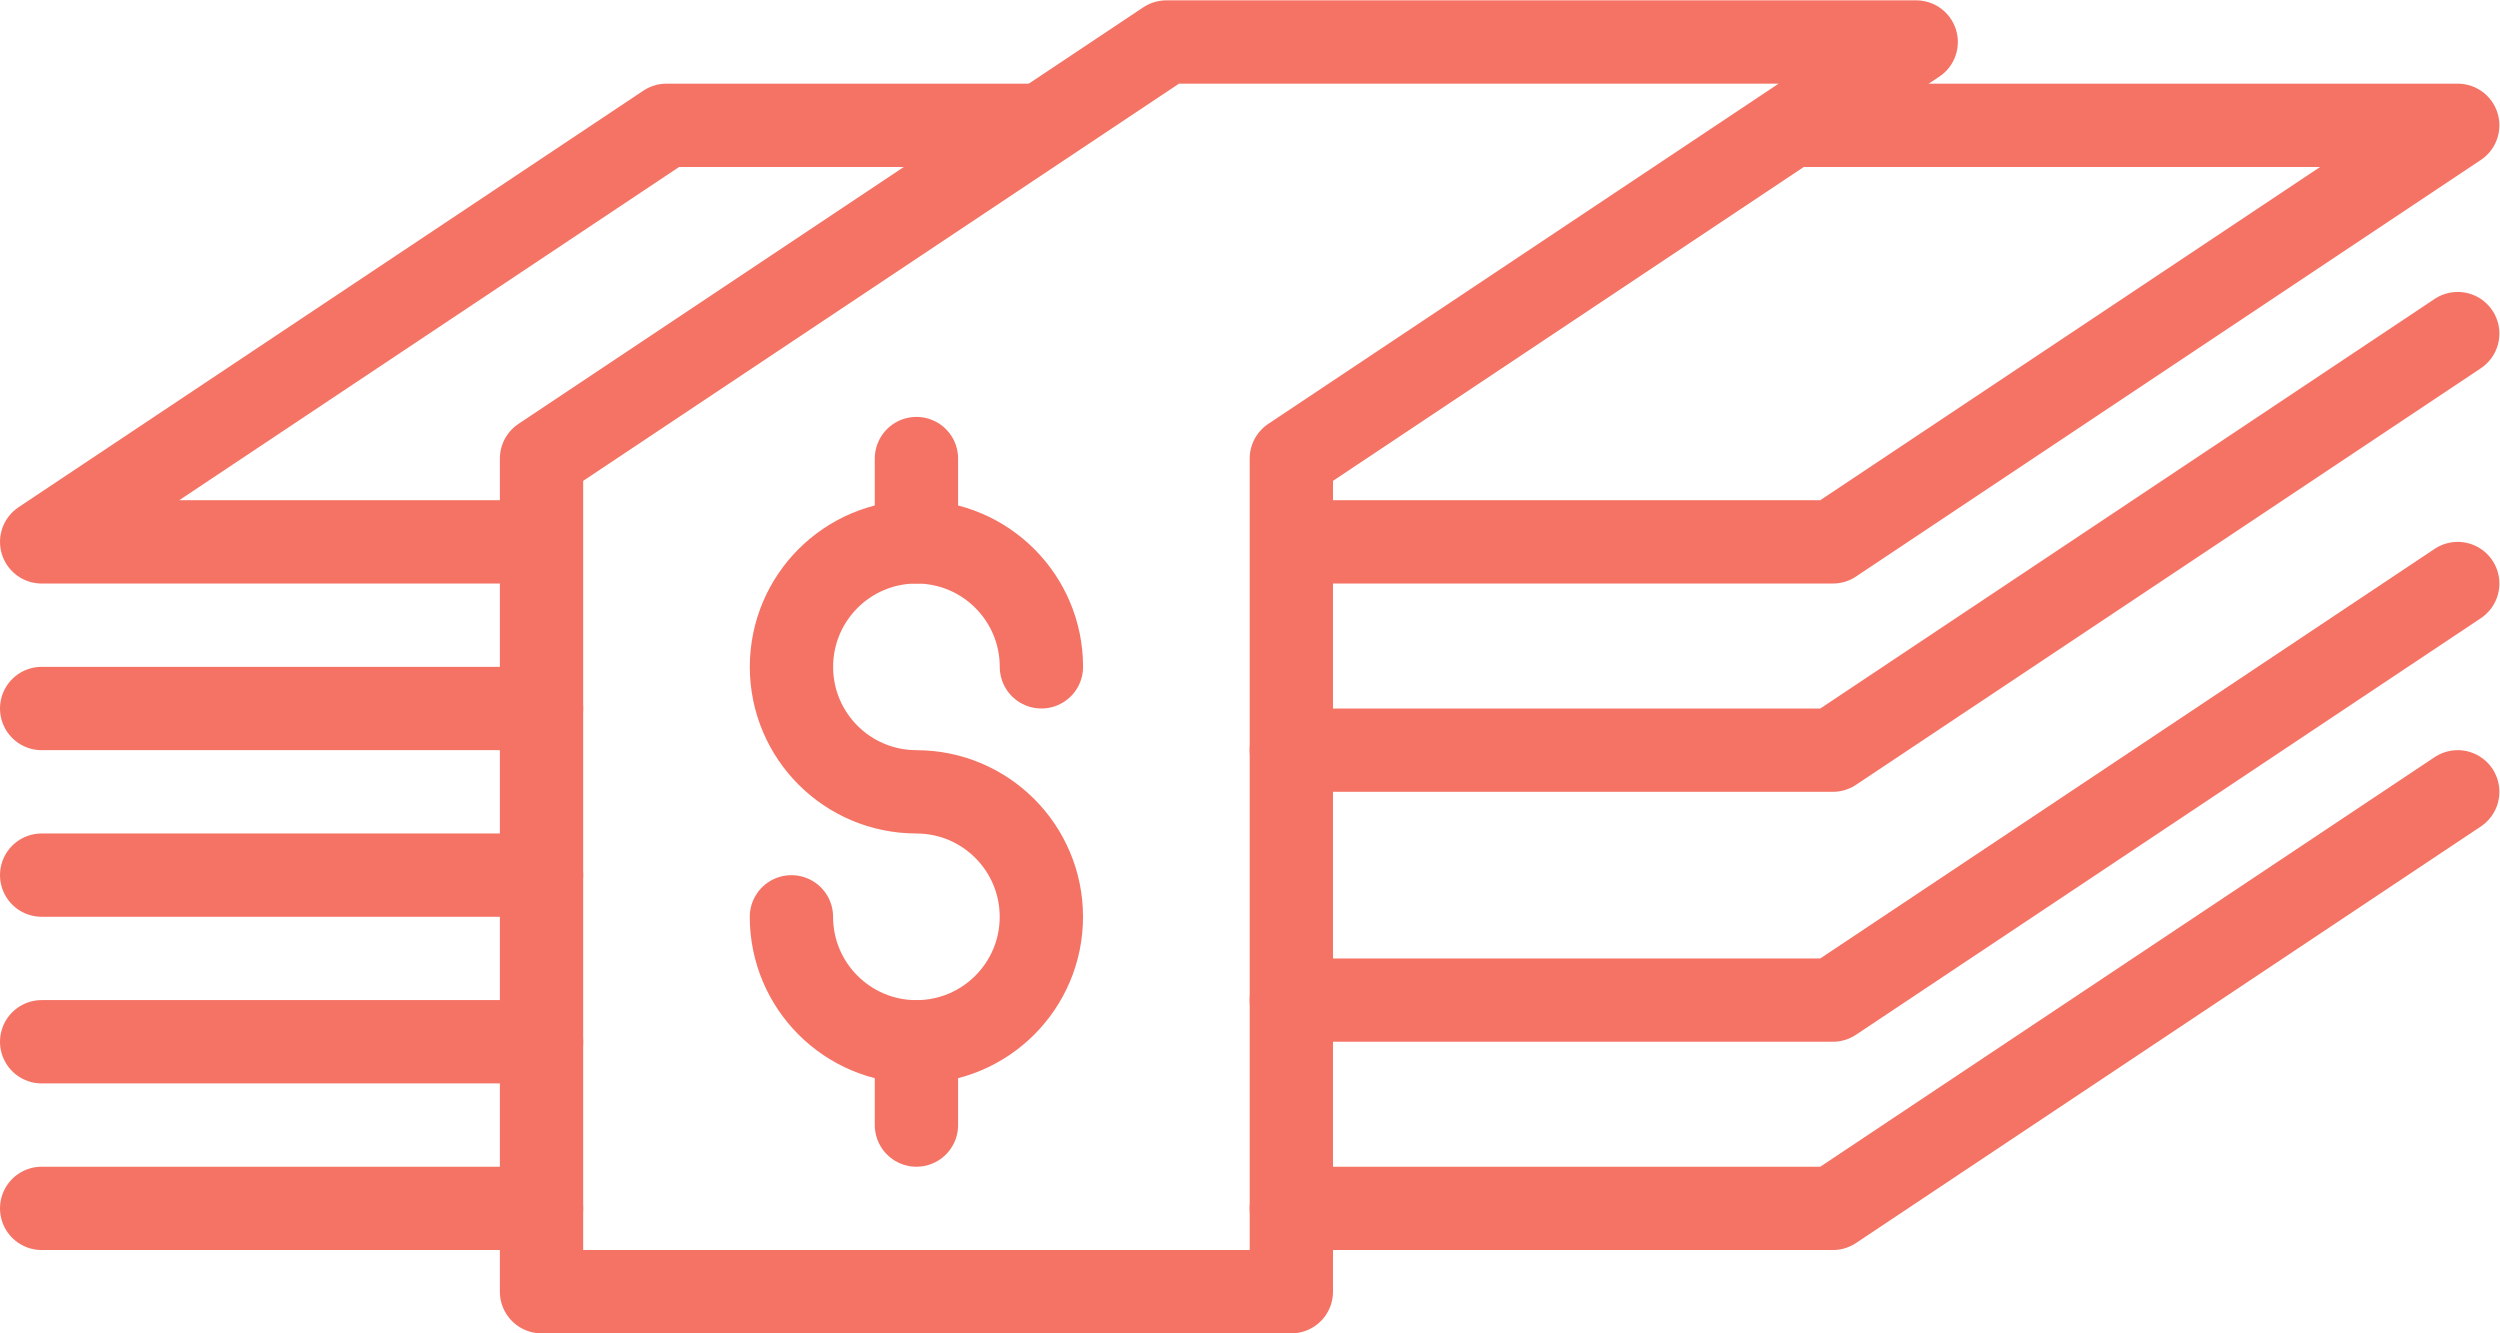 <?xml version="1.0" encoding="UTF-8" standalone="no"?>
<!-- Created with Inkscape (http://www.inkscape.org/) -->

<svg
   xmlns:dc="http://purl.org/dc/elements/1.1/"
   xmlns:cc="http://creativecommons.org/ns#"
   xmlns:rdf="http://www.w3.org/1999/02/22-rdf-syntax-ns#"
   xmlns:svg="http://www.w3.org/2000/svg"
   xmlns="http://www.w3.org/2000/svg"
   xmlns:sodipodi="http://sodipodi.sourceforge.net/DTD/sodipodi-0.dtd"
   xmlns:inkscape="http://www.inkscape.org/namespaces/inkscape"
   version="1.1"
   id="svg2"
   xml:space="preserve"
   width="80"
   height="42.667"
   viewBox="0 0 80 42.667"
   sodipodi:docname="money-logo.svg"
   inkscape:version="0.92.1 r15371"><defs
     id="defs6"><clipPath
       clipPathUnits="userSpaceOnUse"
       id="clipPath18"><path
         d="M 0,32 H 60 V 0 H 0 Z"
         id="path16"
         inkscape:connector-curvature="0" /></clipPath><clipPath
       clipPathUnits="userSpaceOnUse"
       id="clipPath74"><path
         d="M 0,32 H 60 V 0 H 0 Z"
         id="path72"
         inkscape:connector-curvature="0" /></clipPath></defs><sodipodi:namedview
     pagecolor="#ffffff"
     bordercolor="#666666"
     borderopacity="1"
     objecttolerance="10"
     gridtolerance="10"
     guidetolerance="10"
     inkscape:pageopacity="0"
     inkscape:pageshadow="2"
     inkscape:window-width="640"
     inkscape:window-height="480"
     id="namedview4"
     showgrid="false"
     inkscape:zoom="4.75"
     inkscape:cx="40"
     inkscape:cy="21.333334"
     inkscape:window-x="0"
     inkscape:window-y="0"
     inkscape:window-maximized="0"
     inkscape:current-layer="g10" /><g
     id="g10"
     inkscape:groupmode="layer"
     inkscape:label="Vector Smart Object1"
     transform="matrix(1.333,0,0,-1.333,0,42.667)"><g
       id="g12"><g
         id="g14"
         clip-path="url(#clipPath18)"><g
           id="g20"
           transform="translate(59,24)"><path
             d="M 0,0 -15,-10 H -28"
             style="fill:none;stroke:#f57365;stroke-width:2;stroke-linecap:round;stroke-linejoin:round;stroke-miterlimit:10;stroke-dasharray:none;stroke-opacity:1"
             id="path22"
             inkscape:connector-curvature="0" /></g><g
           id="g24"
           transform="translate(59,18)"><path
             d="M 0,0 -15,-10 H -28"
             style="fill:none;stroke:#f57365;stroke-width:2;stroke-linecap:round;stroke-linejoin:round;stroke-miterlimit:10;stroke-dasharray:none;stroke-opacity:1"
             id="path26"
             inkscape:connector-curvature="0" /></g><g
           id="g28"
           transform="translate(59,13)"><path
             d="M 0,0 -15,-10 H -28"
             style="fill:none;stroke:#f57365;stroke-width:2;stroke-linecap:round;stroke-linejoin:round;stroke-miterlimit:10;stroke-dasharray:none;stroke-opacity:1"
             id="path30"
             inkscape:connector-curvature="0" /></g><g
           id="g32"
           transform="translate(31,1)"><path
             d="M 0,0 H -18 V 20 L -3,30 H 15 L 0,20 Z"
             style="fill:none;stroke:#f57365;stroke-width:2;stroke-linecap:round;stroke-linejoin:round;stroke-miterlimit:10;stroke-dasharray:none;stroke-opacity:1"
             id="path34"
             inkscape:connector-curvature="0" /></g><g
           id="g36"
           transform="translate(13,15)"><path
             d="M 0,0 H -12"
             style="fill:none;stroke:#f57365;stroke-width:2;stroke-linecap:round;stroke-linejoin:round;stroke-miterlimit:10;stroke-dasharray:none;stroke-opacity:1"
             id="path38"
             inkscape:connector-curvature="0" /></g><g
           id="g40"
           transform="translate(13,11)"><path
             d="M 0,0 H -12"
             style="fill:none;stroke:#f57365;stroke-width:2;stroke-linecap:round;stroke-linejoin:round;stroke-miterlimit:10;stroke-dasharray:none;stroke-opacity:1"
             id="path42"
             inkscape:connector-curvature="0" /></g><g
           id="g44"
           transform="translate(13,7)"><path
             d="M 0,0 H -12"
             style="fill:none;stroke:#f57365;stroke-width:2;stroke-linecap:round;stroke-linejoin:round;stroke-miterlimit:10;stroke-dasharray:none;stroke-opacity:1"
             id="path46"
             inkscape:connector-curvature="0" /></g><g
           id="g48"
           transform="translate(13,3)"><path
             d="M 0,0 H -12"
             style="fill:none;stroke:#f57365;stroke-width:2;stroke-linecap:round;stroke-linejoin:round;stroke-miterlimit:10;stroke-dasharray:none;stroke-opacity:1"
             id="path50"
             inkscape:connector-curvature="0" /></g><g
           id="g52"
           transform="translate(43,29)"><path
             d="M 0,0 H 16 L 1,-10 h -13"
             style="fill:none;stroke:#f57365;stroke-width:2;stroke-linecap:butt;stroke-linejoin:round;stroke-miterlimit:10;stroke-dasharray:none;stroke-opacity:1"
             id="path54"
             inkscape:connector-curvature="0" /></g><g
           id="g56"
           transform="translate(13,19)"><path
             d="M 0,0 H -12 L 3,10 h 9"
             style="fill:none;stroke:#f57365;stroke-width:2;stroke-linecap:butt;stroke-linejoin:round;stroke-miterlimit:10;stroke-dasharray:none;stroke-opacity:1"
             id="path58"
             inkscape:connector-curvature="0" /></g></g></g><g
       id="g60"
       transform="translate(22,7)"><path
         d="M 0,0 V -2"
         style="fill:none;stroke:#f57365;stroke-width:2;stroke-linecap:round;stroke-linejoin:round;stroke-miterlimit:10;stroke-dasharray:none;stroke-opacity:1"
         id="path62"
         inkscape:connector-curvature="0" /></g><g
       id="g64"
       transform="translate(22,21)"><path
         d="M 0,0 V -2"
         style="fill:none;stroke:#f57365;stroke-width:2;stroke-linecap:round;stroke-linejoin:round;stroke-miterlimit:10;stroke-dasharray:none;stroke-opacity:1"
         id="path66"
         inkscape:connector-curvature="0" /></g><g
       id="g68"><g
         id="g70"
         clip-path="url(#clipPath74)"><g
           id="g76"
           transform="translate(18.999,9.999)"><path
             d="m 0,0 c 0,-1.656 1.343,-3 3,-3 1.657,0 3,1.344 3,3 0,1.657 -1.343,3 -3,3 l 10e-4,10e-4 c -1.657,0 -3,1.342 -3,3 0,1.657 1.343,3 3,3 1.657,0 3,-1.343 3,-3"
             style="fill:none;stroke:#f57365;stroke-width:2;stroke-linecap:round;stroke-linejoin:round;stroke-miterlimit:10;stroke-dasharray:none;stroke-opacity:1"
             id="path78"
             inkscape:connector-curvature="0" /></g></g></g></g></svg>
